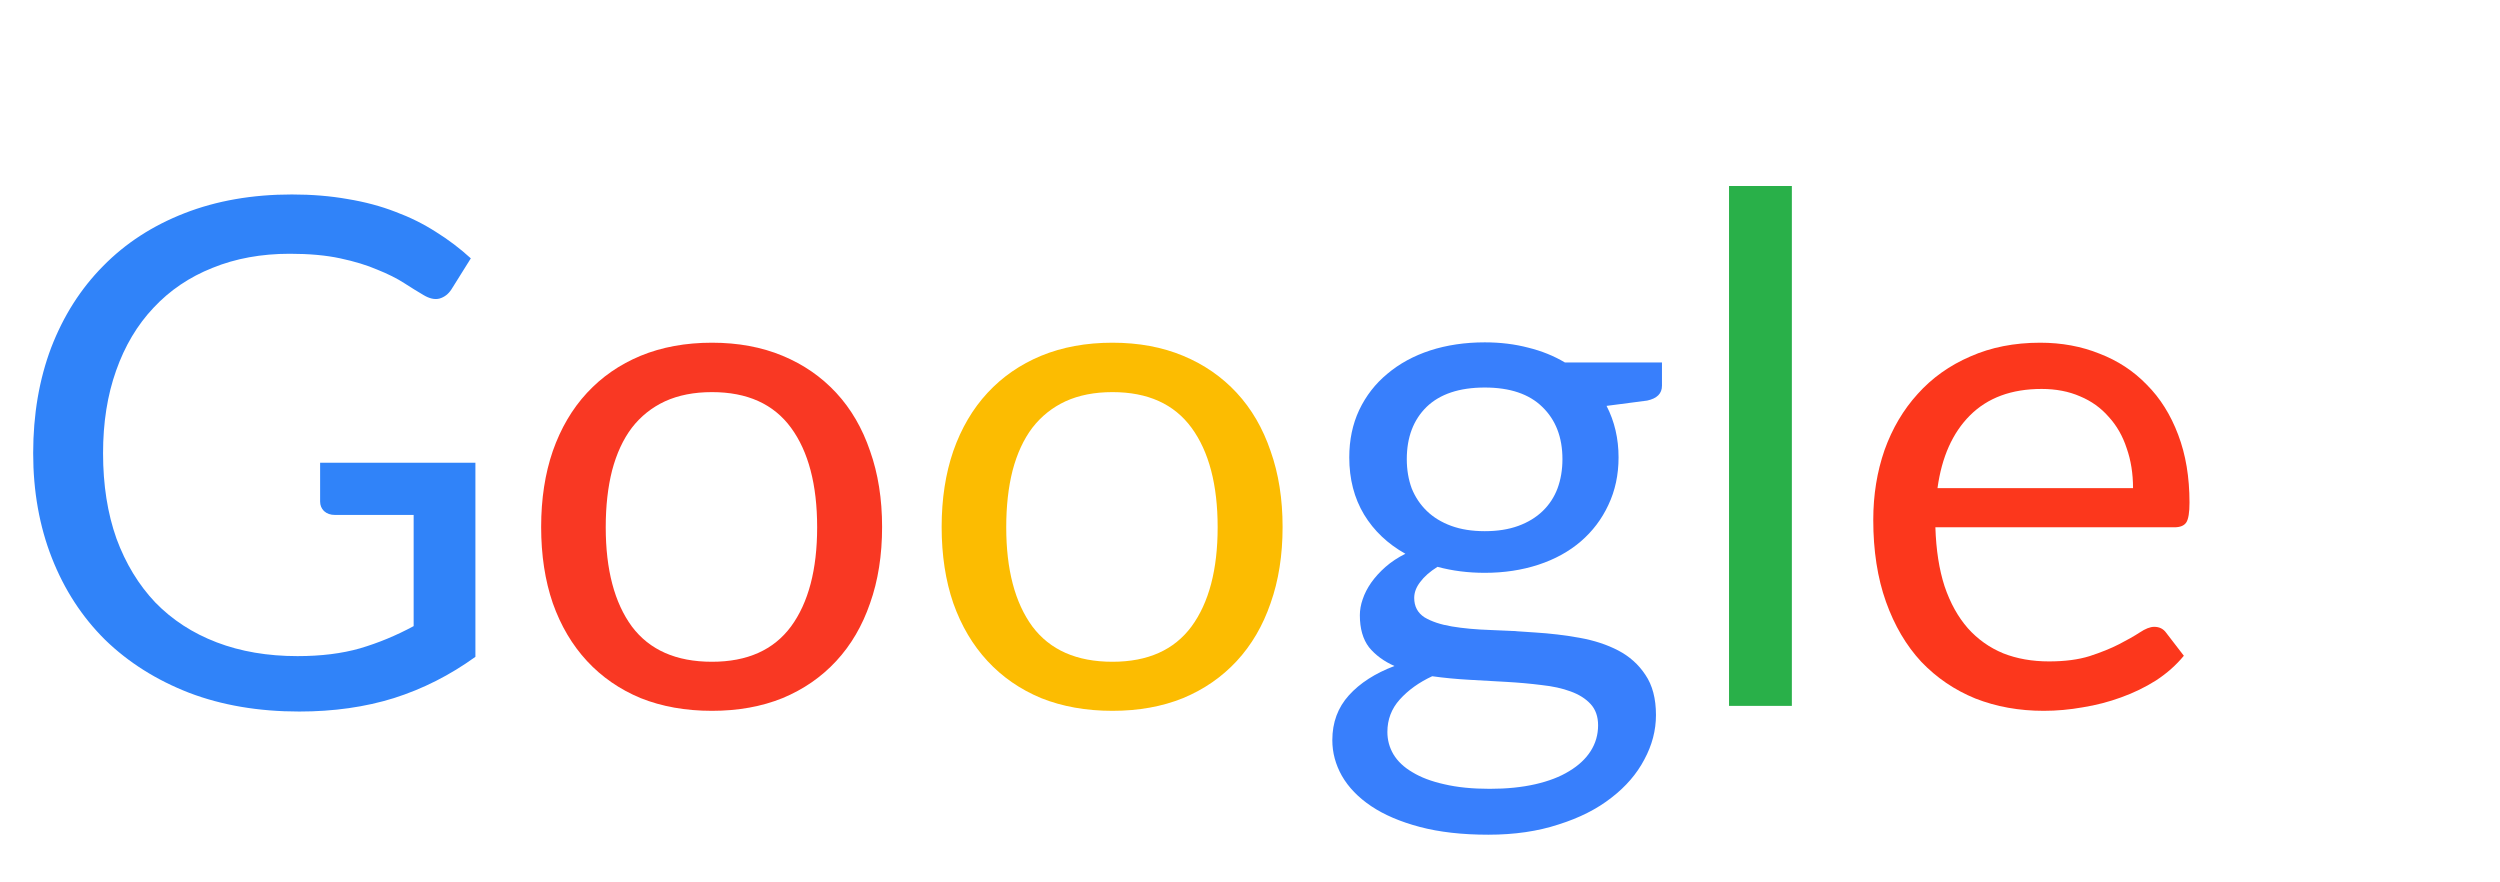 <svg width="85" height="30" viewBox="0 0 85 30" fill="none" xmlns="http://www.w3.org/2000/svg">
<path d="M16.164 15.732V22.332C15.3 22.956 14.376 23.424 13.392 23.736C12.416 24.04 11.344 24.192 10.176 24.192C8.792 24.192 7.544 23.98 6.432 23.556C5.32 23.124 4.368 22.524 3.576 21.756C2.792 20.98 2.188 20.052 1.764 18.972C1.34 17.892 1.128 16.704 1.128 15.408C1.128 14.096 1.332 12.9 1.74 11.82C2.156 10.74 2.744 9.816 3.504 9.048C4.264 8.272 5.188 7.672 6.276 7.248C7.364 6.824 8.58 6.612 9.924 6.612C10.604 6.612 11.236 6.664 11.82 6.768C12.404 6.864 12.944 7.008 13.44 7.2C13.936 7.384 14.396 7.612 14.82 7.884C15.244 8.148 15.64 8.448 16.008 8.784L15.348 9.84C15.244 10 15.108 10.104 14.94 10.152C14.78 10.192 14.6 10.152 14.4 10.032C14.208 9.92 13.988 9.784 13.74 9.624C13.492 9.464 13.188 9.312 12.828 9.168C12.476 9.016 12.056 8.888 11.568 8.784C11.088 8.68 10.516 8.628 9.852 8.628C8.884 8.628 8.008 8.788 7.224 9.108C6.44 9.42 5.772 9.872 5.22 10.464C4.668 11.048 4.244 11.76 3.948 12.6C3.652 13.432 3.504 14.368 3.504 15.408C3.504 16.488 3.656 17.456 3.96 18.312C4.272 19.16 4.712 19.884 5.28 20.484C5.856 21.076 6.552 21.528 7.368 21.84C8.184 22.152 9.1 22.308 10.116 22.308C10.916 22.308 11.624 22.22 12.24 22.044C12.864 21.86 13.472 21.608 14.064 21.288V17.508H11.388C11.236 17.508 11.112 17.464 11.016 17.376C10.928 17.288 10.884 17.18 10.884 17.052V15.732H16.164Z" fill="#3083F9"/>
<path d="M24.207 11.652C25.095 11.652 25.895 11.8 26.607 12.096C27.319 12.392 27.927 12.812 28.431 13.356C28.935 13.9 29.319 14.56 29.583 15.336C29.855 16.104 29.991 16.964 29.991 17.916C29.991 18.876 29.855 19.74 29.583 20.508C29.319 21.276 28.935 21.932 28.431 22.476C27.927 23.02 27.319 23.44 26.607 23.736C25.895 24.024 25.095 24.168 24.207 24.168C23.311 24.168 22.503 24.024 21.783 23.736C21.071 23.44 20.463 23.02 19.959 22.476C19.455 21.932 19.067 21.276 18.795 20.508C18.531 19.74 18.399 18.876 18.399 17.916C18.399 16.964 18.531 16.104 18.795 15.336C19.067 14.56 19.455 13.9 19.959 13.356C20.463 12.812 21.071 12.392 21.783 12.096C22.503 11.8 23.311 11.652 24.207 11.652ZM24.207 22.5C25.407 22.5 26.303 22.1 26.895 21.3C27.487 20.492 27.783 19.368 27.783 17.928C27.783 16.48 27.487 15.352 26.895 14.544C26.303 13.736 25.407 13.332 24.207 13.332C23.599 13.332 23.067 13.436 22.611 13.644C22.163 13.852 21.787 14.152 21.483 14.544C21.187 14.936 20.963 15.42 20.811 15.996C20.667 16.564 20.595 17.208 20.595 17.928C20.595 19.368 20.891 20.492 21.483 21.3C22.083 22.1 22.991 22.5 24.207 22.5Z" fill="#F93823"/>
<path d="M37.824 11.652C38.712 11.652 39.512 11.8 40.224 12.096C40.936 12.392 41.544 12.812 42.048 13.356C42.552 13.9 42.936 14.56 43.2 15.336C43.472 16.104 43.608 16.964 43.608 17.916C43.608 18.876 43.472 19.74 43.2 20.508C42.936 21.276 42.552 21.932 42.048 22.476C41.544 23.02 40.936 23.44 40.224 23.736C39.512 24.024 38.712 24.168 37.824 24.168C36.928 24.168 36.12 24.024 35.4 23.736C34.688 23.44 34.08 23.02 33.576 22.476C33.072 21.932 32.684 21.276 32.412 20.508C32.148 19.74 32.016 18.876 32.016 17.916C32.016 16.964 32.148 16.104 32.412 15.336C32.684 14.56 33.072 13.9 33.576 13.356C34.08 12.812 34.688 12.392 35.4 12.096C36.12 11.8 36.928 11.652 37.824 11.652ZM37.824 22.5C39.024 22.5 39.92 22.1 40.512 21.3C41.104 20.492 41.4 19.368 41.4 17.928C41.4 16.48 41.104 15.352 40.512 14.544C39.92 13.736 39.024 13.332 37.824 13.332C37.216 13.332 36.684 13.436 36.228 13.644C35.78 13.852 35.404 14.152 35.1 14.544C34.804 14.936 34.58 15.42 34.428 15.996C34.284 16.564 34.212 17.208 34.212 17.928C34.212 19.368 34.508 20.492 35.1 21.3C35.7 22.1 36.608 22.5 37.824 22.5Z" fill="#FCBC01"/>
<path d="M50.483 18.06C50.915 18.06 51.295 18 51.623 17.88C51.951 17.76 52.227 17.592 52.451 17.376C52.675 17.16 52.843 16.904 52.955 16.608C53.067 16.304 53.123 15.972 53.123 15.612C53.123 14.868 52.895 14.276 52.439 13.836C51.991 13.396 51.339 13.176 50.483 13.176C49.619 13.176 48.959 13.396 48.503 13.836C48.055 14.276 47.831 14.868 47.831 15.612C47.831 15.972 47.887 16.304 47.999 16.608C48.119 16.904 48.291 17.16 48.515 17.376C48.739 17.592 49.015 17.76 49.343 17.88C49.671 18 50.051 18.06 50.483 18.06ZM54.335 24.66C54.335 24.364 54.251 24.124 54.083 23.94C53.915 23.756 53.687 23.612 53.399 23.508C53.119 23.404 52.791 23.332 52.415 23.292C52.039 23.244 51.639 23.208 51.215 23.184C50.799 23.16 50.375 23.136 49.943 23.112C49.511 23.088 49.095 23.048 48.695 22.992C48.247 23.2 47.879 23.464 47.591 23.784C47.311 24.096 47.171 24.464 47.171 24.888C47.171 25.16 47.239 25.412 47.375 25.644C47.519 25.884 47.735 26.088 48.023 26.256C48.311 26.432 48.671 26.568 49.103 26.664C49.543 26.768 50.059 26.82 50.651 26.82C51.227 26.82 51.743 26.768 52.199 26.664C52.655 26.56 53.039 26.412 53.351 26.22C53.671 26.028 53.915 25.8 54.083 25.536C54.251 25.272 54.335 24.98 54.335 24.66ZM56.507 12.324V13.116C56.507 13.38 56.339 13.548 56.003 13.62L54.623 13.8C54.895 14.328 55.031 14.912 55.031 15.552C55.031 16.144 54.915 16.684 54.683 17.172C54.459 17.652 54.147 18.064 53.747 18.408C53.347 18.752 52.867 19.016 52.307 19.2C51.747 19.384 51.139 19.476 50.483 19.476C49.915 19.476 49.379 19.408 48.875 19.272C48.619 19.432 48.423 19.604 48.287 19.788C48.151 19.964 48.083 20.144 48.083 20.328C48.083 20.616 48.199 20.836 48.431 20.988C48.671 21.132 48.983 21.236 49.367 21.3C49.751 21.364 50.187 21.404 50.675 21.42C51.171 21.436 51.675 21.464 52.187 21.504C52.707 21.536 53.211 21.596 53.699 21.684C54.195 21.772 54.635 21.916 55.019 22.116C55.403 22.316 55.711 22.592 55.943 22.944C56.183 23.296 56.303 23.752 56.303 24.312C56.303 24.832 56.171 25.336 55.907 25.824C55.651 26.312 55.279 26.744 54.791 27.12C54.303 27.504 53.703 27.808 52.991 28.032C52.287 28.264 51.491 28.38 50.603 28.38C49.715 28.38 48.939 28.292 48.275 28.116C47.611 27.94 47.059 27.704 46.619 27.408C46.179 27.112 45.847 26.768 45.623 26.376C45.407 25.992 45.299 25.588 45.299 25.164C45.299 24.564 45.487 24.056 45.863 23.64C46.239 23.224 46.755 22.892 47.411 22.644C47.051 22.484 46.763 22.272 46.547 22.008C46.339 21.736 46.235 21.372 46.235 20.916C46.235 20.74 46.267 20.56 46.331 20.376C46.395 20.184 46.491 19.996 46.619 19.812C46.755 19.62 46.919 19.44 47.111 19.272C47.303 19.104 47.527 18.956 47.783 18.828C47.183 18.492 46.715 18.048 46.379 17.496C46.043 16.936 45.875 16.288 45.875 15.552C45.875 14.96 45.987 14.424 46.211 13.944C46.443 13.456 46.763 13.044 47.171 12.708C47.579 12.364 48.063 12.1 48.623 11.916C49.191 11.732 49.811 11.64 50.483 11.64C51.011 11.64 51.503 11.7 51.959 11.82C52.415 11.932 52.831 12.1 53.207 12.324H56.507Z" fill="#387FFC"/>
<path d="M60.923 6.324V24H58.787V6.324H60.923Z" fill="#29B049"/>
<path d="M72.523 16.596C72.523 16.1 72.451 15.648 72.307 15.24C72.171 14.824 71.967 14.468 71.695 14.172C71.431 13.868 71.107 13.636 70.723 13.476C70.339 13.308 69.903 13.224 69.415 13.224C68.391 13.224 67.579 13.524 66.979 14.124C66.387 14.716 66.019 15.54 65.875 16.596H72.523ZM74.251 22.296C73.987 22.616 73.671 22.896 73.303 23.136C72.935 23.368 72.539 23.56 72.115 23.712C71.699 23.864 71.267 23.976 70.819 24.048C70.371 24.128 69.927 24.168 69.487 24.168C68.647 24.168 67.871 24.028 67.159 23.748C66.455 23.46 65.843 23.044 65.323 22.5C64.811 21.948 64.411 21.268 64.123 20.46C63.835 19.652 63.691 18.724 63.691 17.676C63.691 16.828 63.819 16.036 64.075 15.3C64.339 14.564 64.715 13.928 65.203 13.392C65.691 12.848 66.287 12.424 66.991 12.12C67.695 11.808 68.487 11.652 69.367 11.652C70.095 11.652 70.767 11.776 71.383 12.024C72.007 12.264 72.543 12.616 72.991 13.08C73.447 13.536 73.803 14.104 74.059 14.784C74.315 15.456 74.443 16.224 74.443 17.088C74.443 17.424 74.407 17.648 74.335 17.76C74.263 17.872 74.127 17.928 73.927 17.928H65.803C65.827 18.696 65.931 19.364 66.115 19.932C66.307 20.5 66.571 20.976 66.907 21.36C67.243 21.736 67.643 22.02 68.107 22.212C68.571 22.396 69.091 22.488 69.667 22.488C70.203 22.488 70.663 22.428 71.047 22.308C71.439 22.18 71.775 22.044 72.055 21.9C72.335 21.756 72.567 21.624 72.751 21.504C72.943 21.376 73.107 21.312 73.243 21.312C73.419 21.312 73.555 21.38 73.651 21.516L74.251 22.296Z" fill="#FC371C"/>
</svg>

